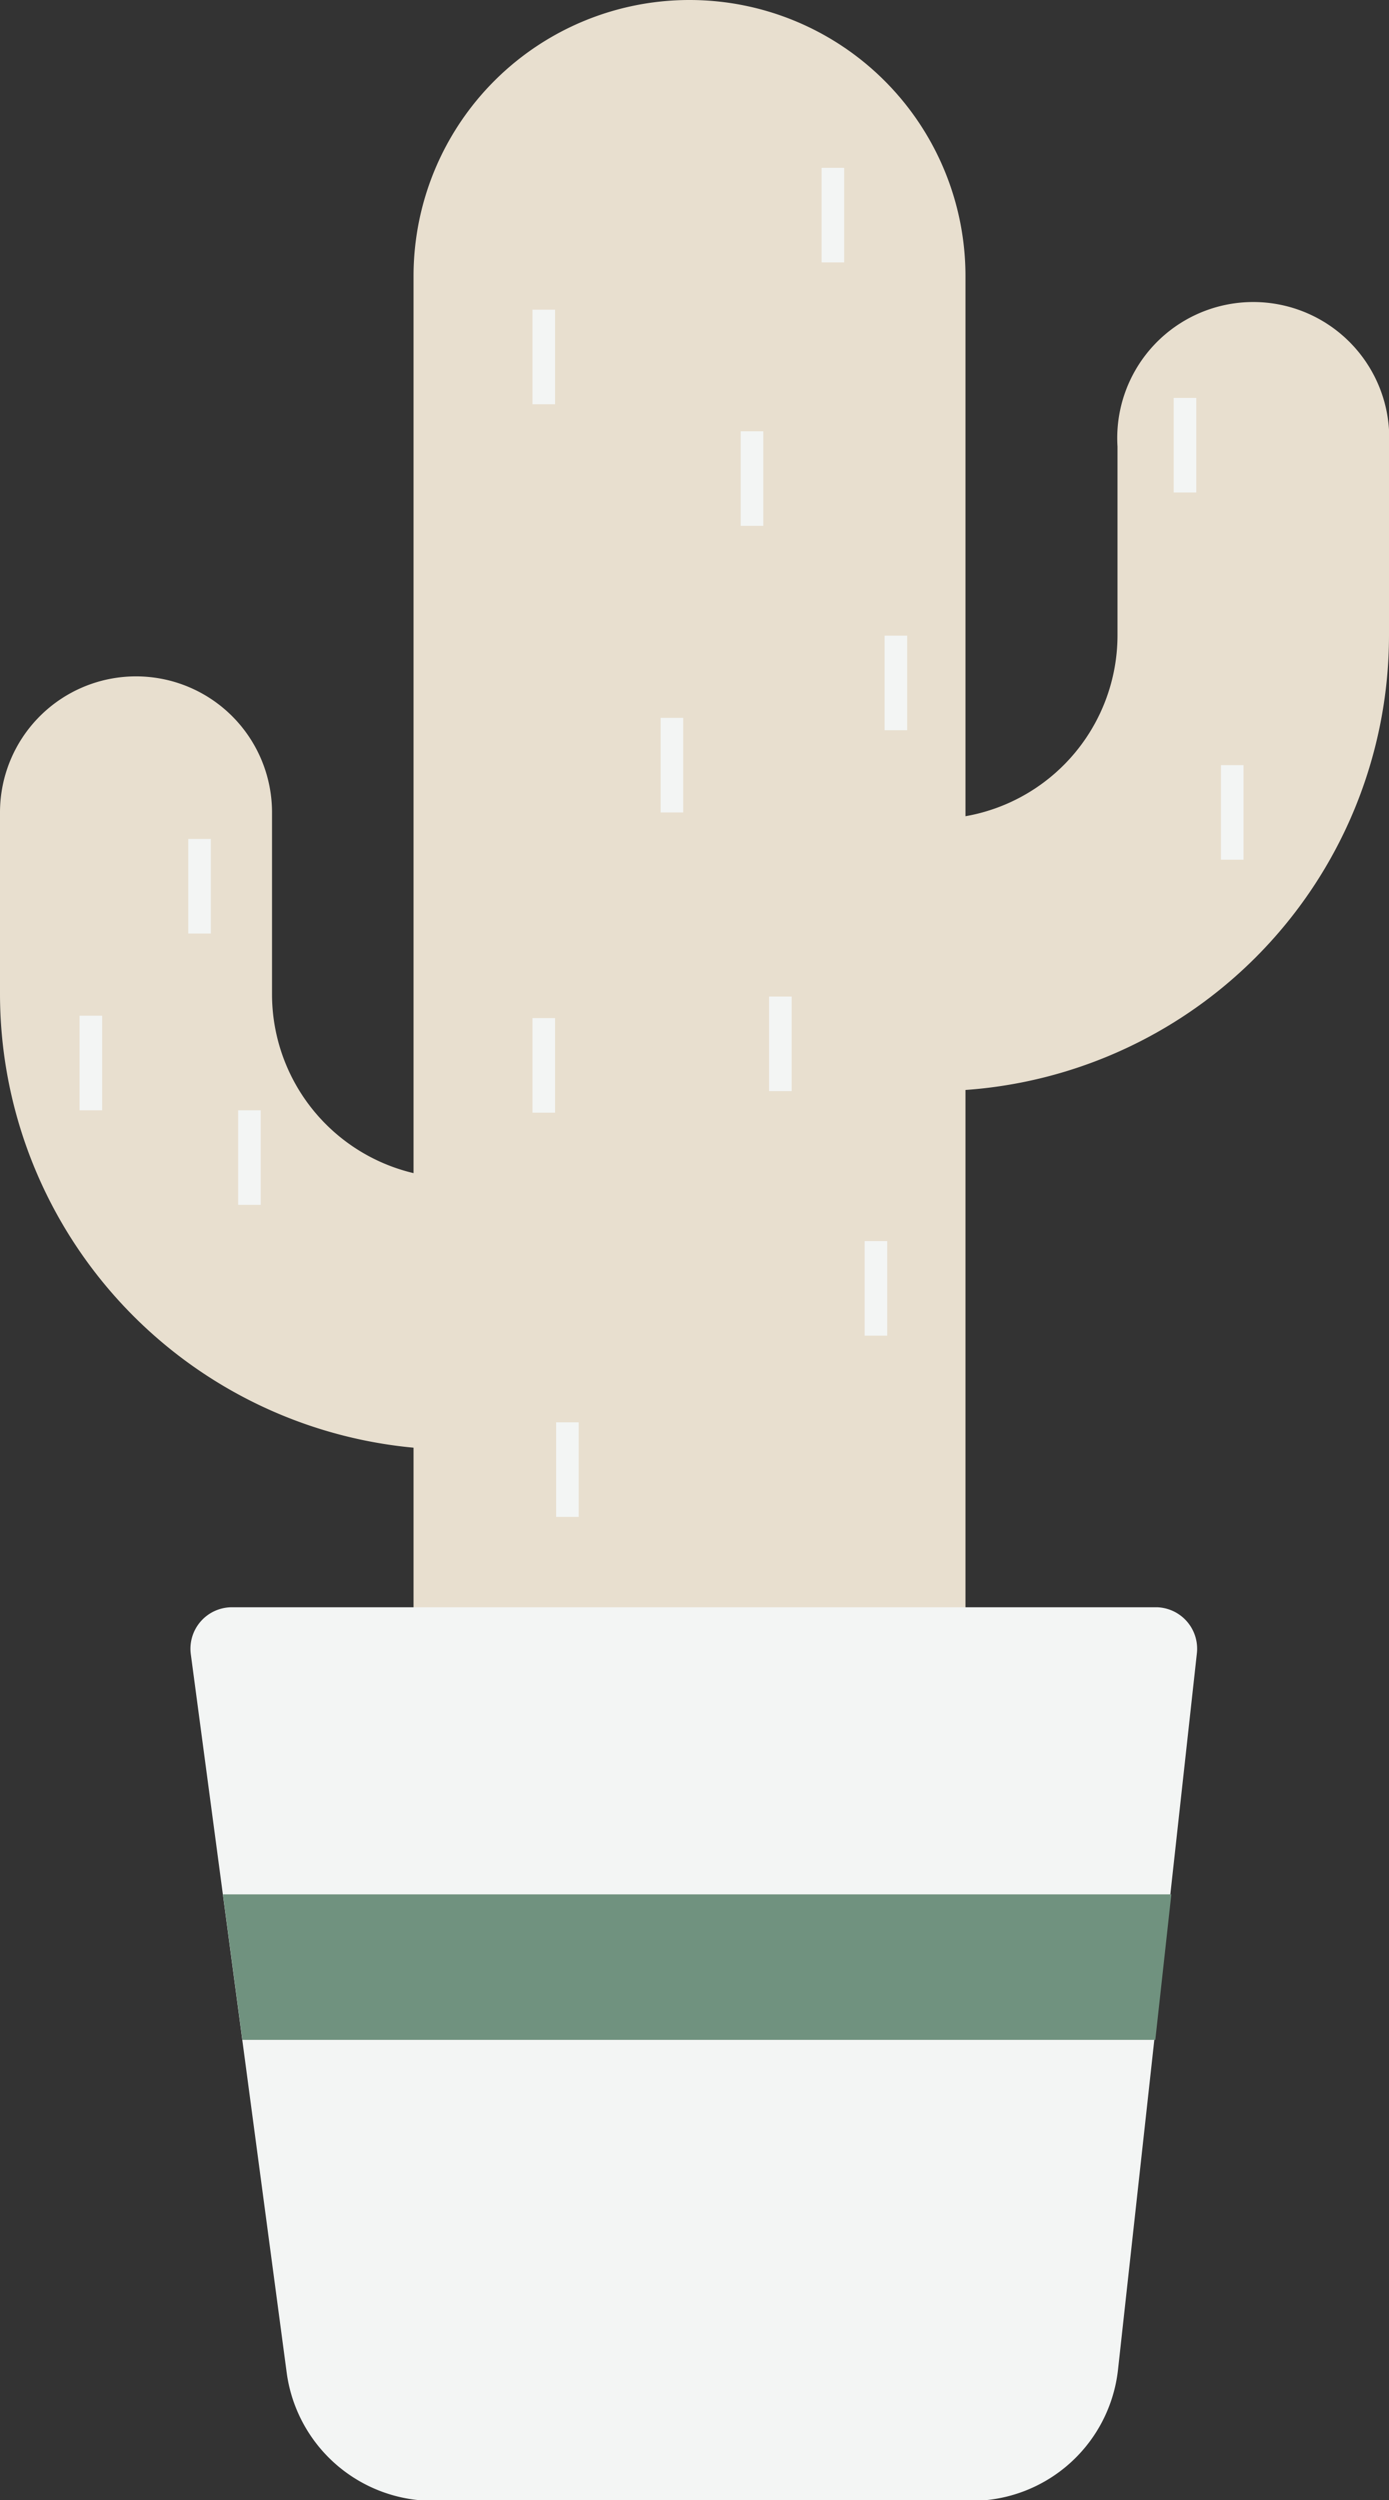 <svg id="Layer_1" data-name="Layer 1" xmlns="http://www.w3.org/2000/svg" viewBox="0 0 52.9 95.18"><rect x="0" y="0" width="52.9" height="95.18" fill="#333333" stroke="none"/><defs><style>.cls-1{fill:#e8dfcf;}.cls-2{fill:#f3f5f4;}.cls-3{fill:#70927f;}</style></defs><title>ms-cs-plant</title><path class="cls-1" d="M26.27,0h0A10.51,10.51,0,0,1,36.77,10.51V78.38A2.75,2.75,0,0,1,34,81.12H18.5a2.75,2.75,0,0,1-2.75-2.75V10.51A10.51,10.51,0,0,1,26.27,0Z"/><path class="cls-1" d="M35.56,41.54H28.65a5.18,5.18,0,0,1,0-10.36h6.91a7,7,0,0,0,7-7V17A5.18,5.18,0,1,1,52.9,17V24.2A17.36,17.36,0,0,1,35.56,41.54Z"/><path class="cls-1" d="M24.59,55.19H17.34A17.36,17.36,0,0,1,0,37.85V30.93a5.18,5.18,0,0,1,10.36,0v6.92a7,7,0,0,0,7,7h7.25a5.18,5.18,0,0,1,0,10.36Z"/><rect class="cls-2" x="20.28" y="11.79" width="0.86" height="3.6"/><rect class="cls-2" x="31.29" y="6.39" width="0.86" height="3.6"/><rect class="cls-2" x="25.16" y="27.33" width="0.86" height="3.6"/><rect class="cls-2" x="28.21" y="16.42" width="0.86" height="3.6"/><rect class="cls-2" x="32.93" y="47.25" width="0.86" height="3.6"/><rect class="cls-2" x="44.7" y="15.15" width="0.86" height="3.6"/><rect class="cls-2" x="20.28" y="38.76" width="0.86" height="3.6"/><rect class="cls-2" x="21.18" y="54.15" width="0.86" height="3.6"/><rect class="cls-2" x="29.29" y="37.94" width="0.86" height="3.6"/><rect class="cls-2" x="3.03" y="38.67" width="0.86" height="3.6"/><rect class="cls-2" x="7.17" y="31.94" width="0.86" height="3.6"/><rect class="cls-2" x="9.07" y="42.27" width="0.86" height="3.6"/><rect class="cls-2" x="33.69" y="24.2" width="0.86" height="3.6"/><rect class="cls-2" x="46.5" y="29.13" width="0.86" height="3.6"/><path class="cls-2" d="M44.07,61.19H8.83A1.58,1.58,0,0,0,7.27,63l3.65,27.34a5.63,5.63,0,0,0,5.58,4.87H37a5.61,5.61,0,0,0,5.58-5l3-27.24A1.58,1.58,0,0,0,44.07,61.19Z"/><polygon class="cls-3" points="44 77.66 44.61 72.12 8.49 72.12 9.23 77.66 44 77.66"/></svg>